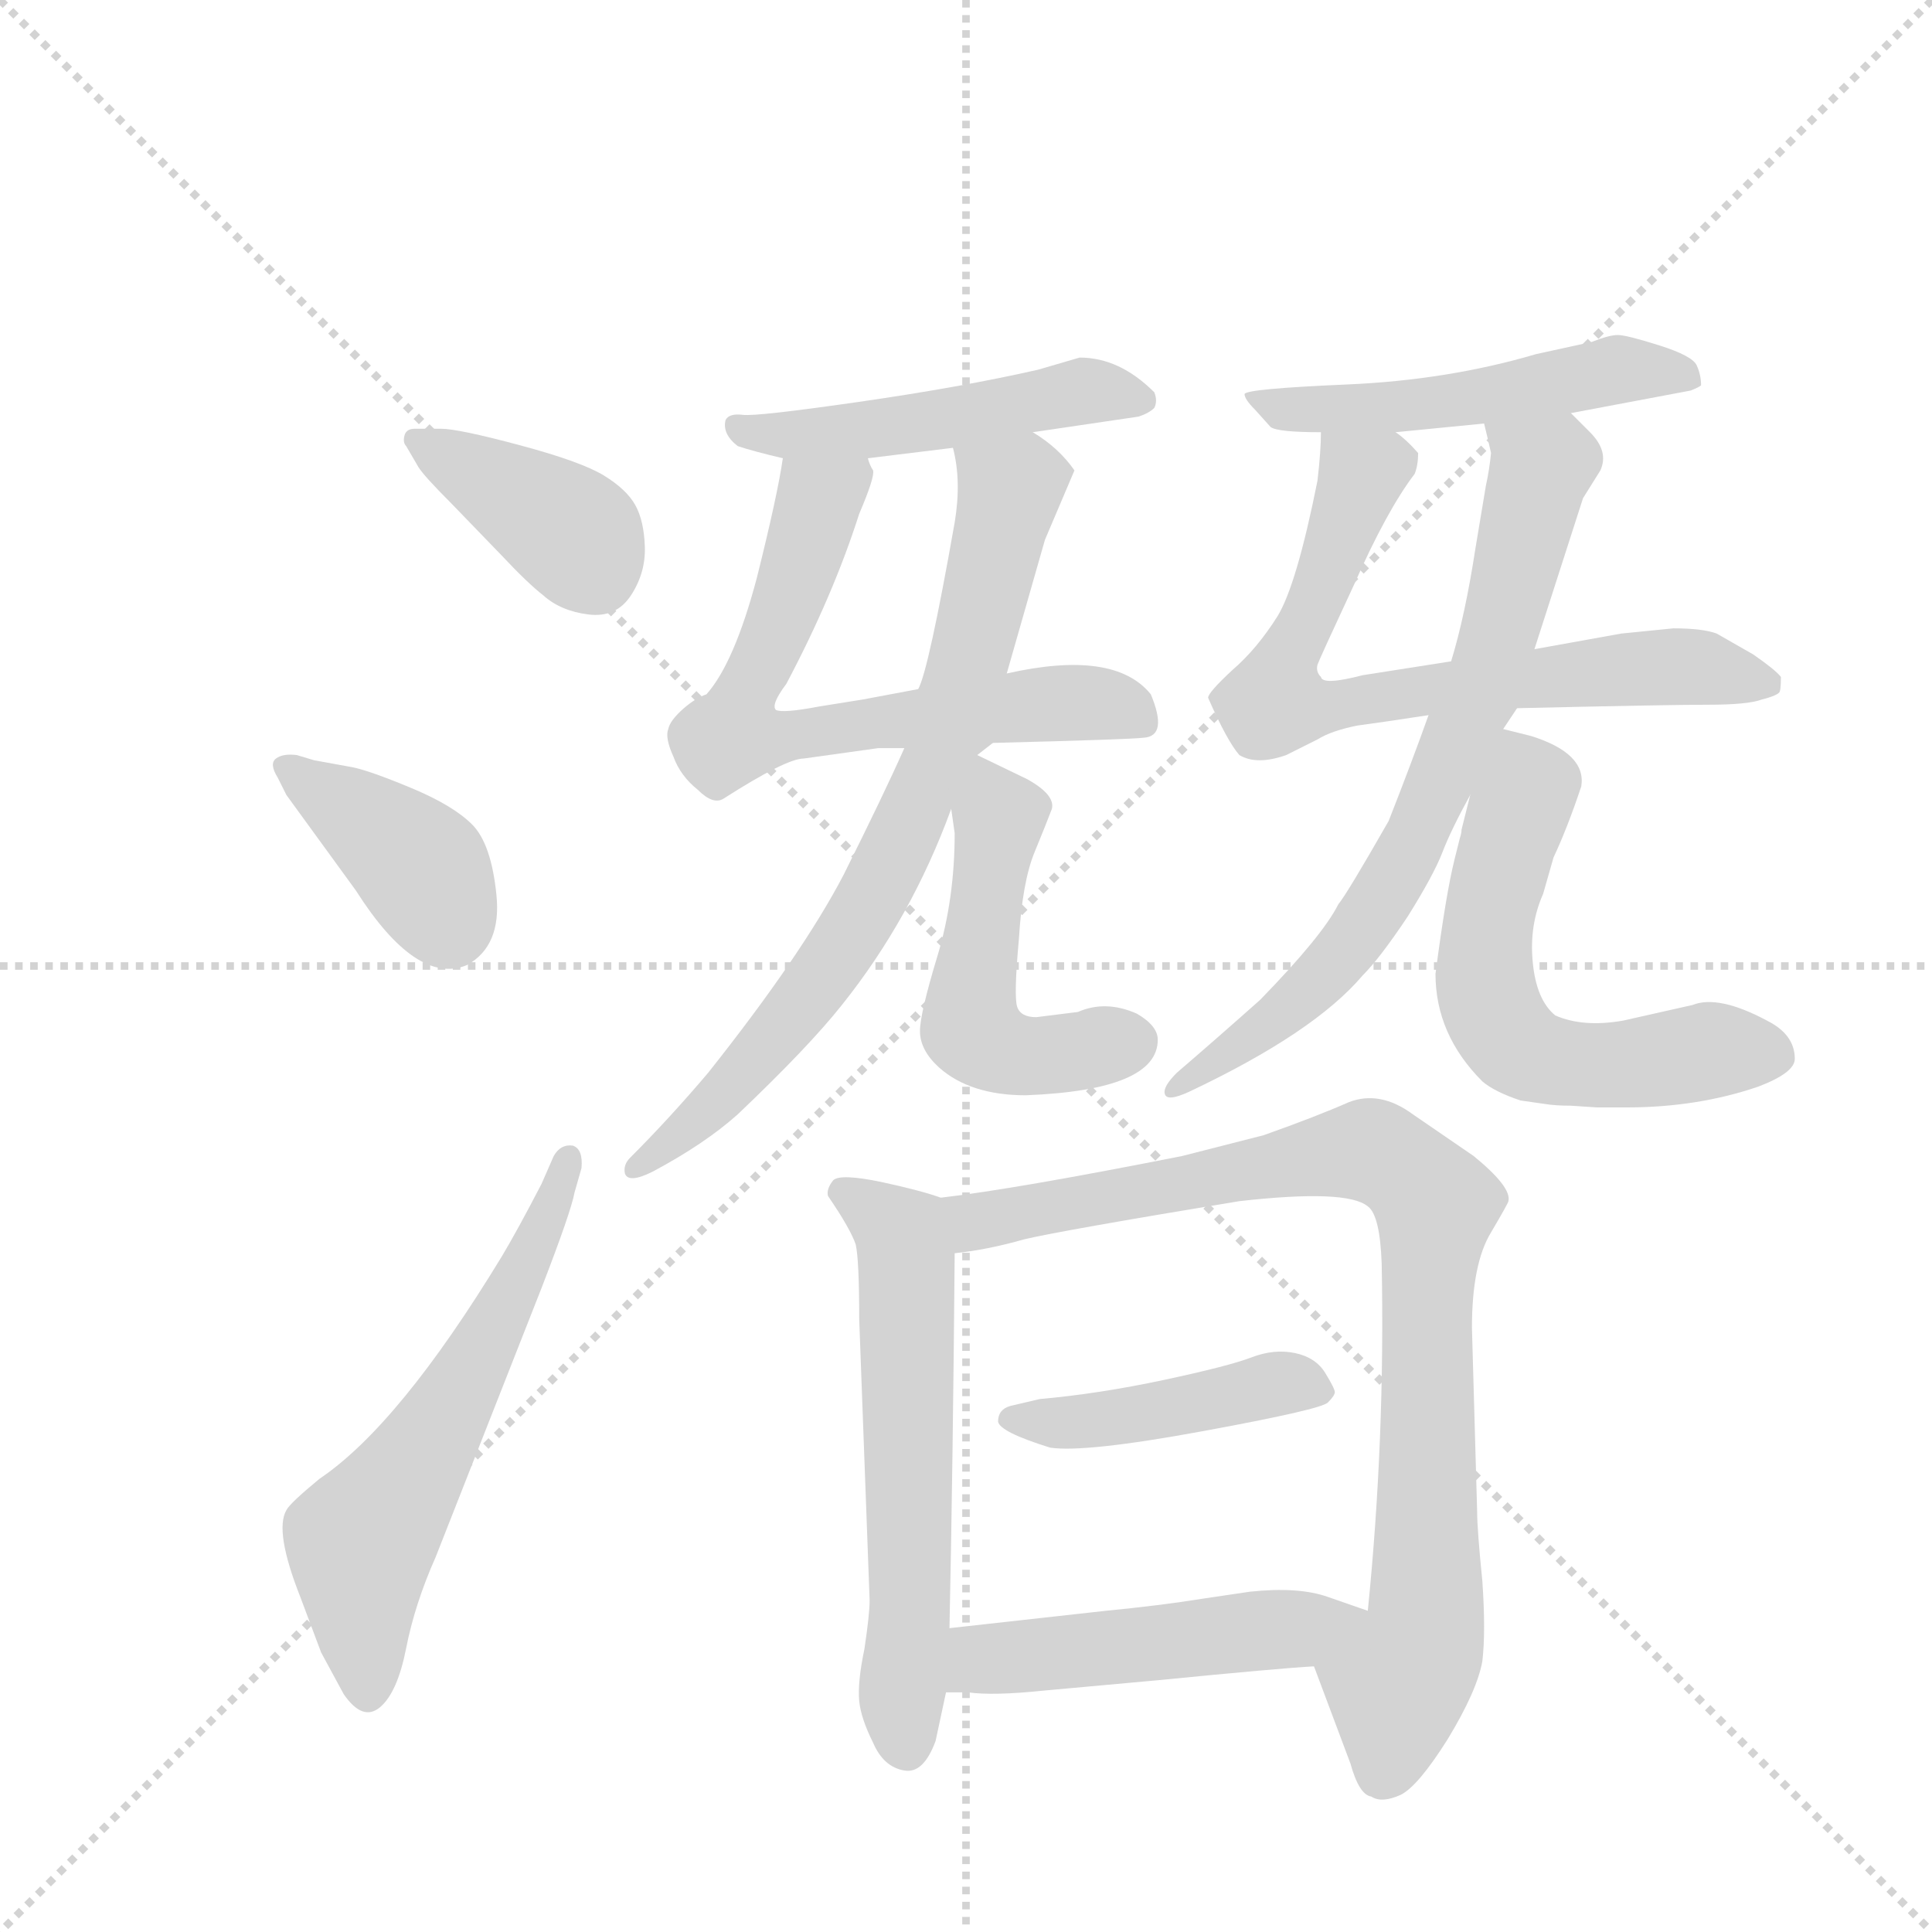 <svg version="1.1" viewBox="0 0 1024 1024" xmlns="http://www.w3.org/2000/svg">
  <g stroke="lightgray" stroke-dasharray="1,1" stroke-width="1" transform="scale(4, 4)">
    <line x1="0" y1="0" x2="256" y2="256"></line>
    <line x1="256" y1="0" x2="0" y2="256"></line>
    <line x1="128" y1="0" x2="128" y2="256"></line>
    <line x1="0" y1="128" x2="256" y2="128"></line>
  </g>
  <g transform="scale(0.92, -0.92) translate(60, -900)">
    <style type="text/css">
      
        @keyframes keyframes0 {
          from {
            stroke: blue;
            stroke-dashoffset: 389;
            stroke-width: 128;
          }
          56% {
            animation-timing-function: step-end;
            stroke: blue;
            stroke-dashoffset: 0;
            stroke-width: 128;
          }
          to {
            stroke: black;
            stroke-width: 1024;
          }
        }
        #make-me-a-hanzi-animation-0 {
          animation: keyframes0 0.567s both;
          animation-delay: 0s;
          animation-timing-function: linear;
        }
      
        @keyframes keyframes1 {
          from {
            stroke: blue;
            stroke-dashoffset: 388;
            stroke-width: 128;
          }
          56% {
            animation-timing-function: step-end;
            stroke: blue;
            stroke-dashoffset: 0;
            stroke-width: 128;
          }
          to {
            stroke: black;
            stroke-width: 1024;
          }
        }
        #make-me-a-hanzi-animation-1 {
          animation: keyframes1 0.566s both;
          animation-delay: 0.567s;
          animation-timing-function: linear;
        }
      
        @keyframes keyframes2 {
          from {
            stroke: blue;
            stroke-dashoffset: 592;
            stroke-width: 128;
          }
          66% {
            animation-timing-function: step-end;
            stroke: blue;
            stroke-dashoffset: 0;
            stroke-width: 128;
          }
          to {
            stroke: black;
            stroke-width: 1024;
          }
        }
        #make-me-a-hanzi-animation-2 {
          animation: keyframes2 0.732s both;
          animation-delay: 1.132s;
          animation-timing-function: linear;
        }
      
        @keyframes keyframes3 {
          from {
            stroke: blue;
            stroke-dashoffset: 492;
            stroke-width: 128;
          }
          62% {
            animation-timing-function: step-end;
            stroke: blue;
            stroke-dashoffset: 0;
            stroke-width: 128;
          }
          to {
            stroke: black;
            stroke-width: 1024;
          }
        }
        #make-me-a-hanzi-animation-3 {
          animation: keyframes3 0.65s both;
          animation-delay: 1.864s;
          animation-timing-function: linear;
        }
      
        @keyframes keyframes4 {
          from {
            stroke: blue;
            stroke-dashoffset: 664;
            stroke-width: 128;
          }
          68% {
            animation-timing-function: step-end;
            stroke: blue;
            stroke-dashoffset: 0;
            stroke-width: 128;
          }
          to {
            stroke: black;
            stroke-width: 1024;
          }
        }
        #make-me-a-hanzi-animation-4 {
          animation: keyframes4 0.79s both;
          animation-delay: 2.514s;
          animation-timing-function: linear;
        }
      
        @keyframes keyframes5 {
          from {
            stroke: blue;
            stroke-dashoffset: 746;
            stroke-width: 128;
          }
          71% {
            animation-timing-function: step-end;
            stroke: blue;
            stroke-dashoffset: 0;
            stroke-width: 128;
          }
          to {
            stroke: black;
            stroke-width: 1024;
          }
        }
        #make-me-a-hanzi-animation-5 {
          animation: keyframes5 0.857s both;
          animation-delay: 3.305s;
          animation-timing-function: linear;
        }
      
        @keyframes keyframes6 {
          from {
            stroke: blue;
            stroke-dashoffset: 506;
            stroke-width: 128;
          }
          62% {
            animation-timing-function: step-end;
            stroke: blue;
            stroke-dashoffset: 0;
            stroke-width: 128;
          }
          to {
            stroke: black;
            stroke-width: 1024;
          }
        }
        #make-me-a-hanzi-animation-6 {
          animation: keyframes6 0.662s both;
          animation-delay: 4.162s;
          animation-timing-function: linear;
        }
      
        @keyframes keyframes7 {
          from {
            stroke: blue;
            stroke-dashoffset: 512;
            stroke-width: 128;
          }
          63% {
            animation-timing-function: step-end;
            stroke: blue;
            stroke-dashoffset: 0;
            stroke-width: 128;
          }
          to {
            stroke: black;
            stroke-width: 1024;
          }
        }
        #make-me-a-hanzi-animation-7 {
          animation: keyframes7 0.667s both;
          animation-delay: 4.824s;
          animation-timing-function: linear;
        }
      
        @keyframes keyframes8 {
          from {
            stroke: blue;
            stroke-dashoffset: 704;
            stroke-width: 128;
          }
          70% {
            animation-timing-function: step-end;
            stroke: blue;
            stroke-dashoffset: 0;
            stroke-width: 128;
          }
          to {
            stroke: black;
            stroke-width: 1024;
          }
        }
        #make-me-a-hanzi-animation-8 {
          animation: keyframes8 0.823s both;
          animation-delay: 5.49s;
          animation-timing-function: linear;
        }
      
        @keyframes keyframes9 {
          from {
            stroke: blue;
            stroke-dashoffset: 718;
            stroke-width: 128;
          }
          70% {
            animation-timing-function: step-end;
            stroke: blue;
            stroke-dashoffset: 0;
            stroke-width: 128;
          }
          to {
            stroke: black;
            stroke-width: 1024;
          }
        }
        #make-me-a-hanzi-animation-9 {
          animation: keyframes9 0.834s both;
          animation-delay: 6.313s;
          animation-timing-function: linear;
        }
      
        @keyframes keyframes10 {
          from {
            stroke: blue;
            stroke-dashoffset: 591;
            stroke-width: 128;
          }
          66% {
            animation-timing-function: step-end;
            stroke: blue;
            stroke-dashoffset: 0;
            stroke-width: 128;
          }
          to {
            stroke: black;
            stroke-width: 1024;
          }
        }
        #make-me-a-hanzi-animation-10 {
          animation: keyframes10 0.731s both;
          animation-delay: 7.148s;
          animation-timing-function: linear;
        }
      
        @keyframes keyframes11 {
          from {
            stroke: blue;
            stroke-dashoffset: 590;
            stroke-width: 128;
          }
          66% {
            animation-timing-function: step-end;
            stroke: blue;
            stroke-dashoffset: 0;
            stroke-width: 128;
          }
          to {
            stroke: black;
            stroke-width: 1024;
          }
        }
        #make-me-a-hanzi-animation-11 {
          animation: keyframes11 0.73s both;
          animation-delay: 7.879s;
          animation-timing-function: linear;
        }
      
        @keyframes keyframes12 {
          from {
            stroke: blue;
            stroke-dashoffset: 882;
            stroke-width: 128;
          }
          74% {
            animation-timing-function: step-end;
            stroke: blue;
            stroke-dashoffset: 0;
            stroke-width: 128;
          }
          to {
            stroke: black;
            stroke-width: 1024;
          }
        }
        #make-me-a-hanzi-animation-12 {
          animation: keyframes12 0.968s both;
          animation-delay: 8.609s;
          animation-timing-function: linear;
        }
      
        @keyframes keyframes13 {
          from {
            stroke: blue;
            stroke-dashoffset: 435;
            stroke-width: 128;
          }
          59% {
            animation-timing-function: step-end;
            stroke: blue;
            stroke-dashoffset: 0;
            stroke-width: 128;
          }
          to {
            stroke: black;
            stroke-width: 1024;
          }
        }
        #make-me-a-hanzi-animation-13 {
          animation: keyframes13 0.604s both;
          animation-delay: 9.576s;
          animation-timing-function: linear;
        }
      
        @keyframes keyframes14 {
          from {
            stroke: blue;
            stroke-dashoffset: 490;
            stroke-width: 128;
          }
          61% {
            animation-timing-function: step-end;
            stroke: blue;
            stroke-dashoffset: 0;
            stroke-width: 128;
          }
          to {
            stroke: black;
            stroke-width: 1024;
          }
        }
        #make-me-a-hanzi-animation-14 {
          animation: keyframes14 0.649s both;
          animation-delay: 10.181s;
          animation-timing-function: linear;
        }
      
    </style>
    
      <path d="M 181 631 Q 184 626 200 610 L 229 580 Q 244 564 253 557 Q 263 548 279 546 Q 295 544 303.5 557 Q 312 570 311.5 585 Q 311 600 306 609 Q 301 618 288 626 Q 275 634 239.5 643.5 Q 204 653 194 653 L 179 653 Q 174 653 173 649 Q 172 645 174 643 L 181 631 Z" fill="lightgray"></path>
    
      <path d="M 105 442 L 145 387 Q 180 332 209 344 Q 229 355 226 384.5 Q 223 414 212 425 Q 201 436 177 446 Q 153 456 143 458 L 121 462 L 111 465 Q 103 466 99 463 Q 95 460 100 452 L 105 442 Z" fill="lightgray"></path>
    
      <path d="M 252 218 Q 238 191 229 176 Q 170 79 124 48 Q 107 34 105 30 Q 98 18 113 -20 L 125 -52 L 138 -76 Q 149 -92 159 -83.5 Q 169 -75 174 -49.5 Q 179 -24 191 3 L 252 158 Q 269 202 271 213 L 275 227 Q 276 238 270 240 Q 263 241 259 234 L 252 218 Z" fill="lightgray"></path>
    
      <path d="M 535 651 L 596 660 Q 602 662 605 665 Q 607 669 605 674 Q 585 694 562 694 L 538 687 Q 494 677 435 668.5 Q 376 660 368 661 Q 360 662 358 658 Q 356 650 365 643 Q 374 640 391 636 L 440 636 L 489 642 L 535 651 Z" fill="lightgray"></path>
    
      <path d="M 512 472 Q 591 474 599 475 Q 613 476 603 500 Q 582 526 520 512 L 469 503 L 437 497 L 412 493 Q 391 489 387 491 Q 384 494 393 506 Q 420 557 435 604 Q 444 625 443 629 Q 441 632 440 636 C 436 666 396 666 391 636 Q 388 615 376 567 Q 363 518 347 500 Q 341 498 334 492 Q 326 485 325 480 Q 323 475 328 464 Q 332 453 342 445 Q 351 436 357 440 Q 393 463 403 463 L 446 469 L 461 469 L 512 472 Z" fill="lightgray"></path>
    
      <path d="M 503 465 L 512 472 C 517 477 512 483 520 512 L 542 589 L 559 629 Q 550 642 535 651 C 511 669 484 672 489 642 Q 494 623 490 599 Q 475 514 469 503 L 461 469 Q 449 442 426 396 Q 402 350 348 282 Q 326 256 303 233 Q 299 229 300 224 Q 302 218 316 225 Q 346 241 365 258 Q 406 297 425 321 Q 465 371 488 434 L 503 465 Z" fill="lightgray"></path>
    
      <path d="M 607 301 Q 607 309 595 316 Q 577 324 561 317 L 537 314 Q 528 314 526 320 Q 524 326 527 359 Q 529 392 536 409 Q 543 426 546 434 Q 548 442 532 451 L 503 465 C 482 475 484 464 488 434 L 490 420 Q 490 382 480 349 Q 470 316 470 306 Q 470 295 481 285 Q 499 269 531 269 Q 607 272 607 301 Z" fill="lightgray"></path>
    
      <path d="M 845 662 L 914 675 Q 919 677 920 678 Q 920 684 917.5 689.5 Q 915 695 896 701 Q 877 707 872 707 Q 867 707 857 703 L 825 696 Q 774 681 716 678.5 Q 658 676 657 673 Q 657 670 663 664 L 672 654 Q 676 651 701 651 L 744 651 L 795 656 L 845 662 Z" fill="lightgray"></path>
    
      <path d="M 814 492 Q 901 494 924 494 Q 947 494 955 497 Q 963 499 965 501 Q 966 502 966 510 Q 963 514 950 523 Q 936 531 929 535 Q 921 538 904 538 L 874 535 L 824 526 L 776 519 L 725 511 Q 702 505 701 510 Q 698 513 699 517 Q 700 520 720 563 Q 739 606 755 627 Q 757 632 757 639 Q 750 647 744 651 C 722 671 702 681 701 651 Q 701 640 699 623 Q 687 563 676 545 Q 664 526 650 514 Q 636 501 636 498 Q 647 473 654 465 Q 664 459 681 465 L 699 474 Q 707 479 722 482 Q 737 484 763 488 L 814 492 Z" fill="lightgray"></path>
    
      <path d="M 806 480 L 814 492 L 824 526 L 852 613 L 862 629 Q 867 640 856 651 L 845 662 C 824 683 788 685 795 656 Q 797 648 799 639 Q 798 629 796 620 L 790 584 Q 784 545 776 519 L 763 488 Q 753 460 740 427 Q 716 385 711 379 Q 702 361 666 324 Q 639 300 618 282 Q 610 274 611 270 Q 612 265 625 271 Q 697 305 725 338 Q 735 348 751 372 Q 766 396 771 409 Q 776 422 787 442 L 806 480 Z" fill="lightgray"></path>
    
      <path d="M 830 264 Q 836 263 845 263 L 860 262 L 877 262 Q 918 262 953 274 Q 974 282 974 290 Q 974 304 958 312 Q 930 327 915 321 L 875 312 Q 852 308 836 315 Q 825 324 823 346 Q 821 367 829 385 L 835 406 Q 843 423 851 447 Q 854 466 822 476 L 806 480 C 797 482 794 471 787 442 L 782 422 Q 782 420 781 417 L 778 405 Q 773 385 767 339 Q 767 304 794 277 Q 801 271 816 266 L 830 264 Z" fill="lightgray"></path>
    
      <path d="M 482 210 Q 471 214 448 219 Q 424 224 420 220 Q 416 215 417 211 Q 430 192 433 183 Q 435 174 435 140 L 441 -22 Q 441 -30 438 -50 Q 434 -69 435 -80 Q 436 -90 443 -104 Q 449 -118 461 -120 Q 472 -122 479 -103 L 485 -75 L 487 -38 Q 489 57 490 178 C 490 207 490 207 482 210 Z" fill="lightgray"></path>
    
      <path d="M 697 -60 L 718 -116 Q 723 -134 730 -135 Q 736 -139 747 -134 Q 757 -129 774 -102 Q 791 -74 794 -57 Q 796 -40 794 -11 Q 791 19 791 29 L 788 135 Q 788 172 799 190 Q 809 207 809 208 Q 811 216 789 234 L 754 258 Q 735 272 717 265 Q 699 257 668 246 L 621 234 Q 525 215 482 210 C 452 206 460 174 490 178 Q 509 180 530 186 Q 551 191 654 208 Q 716 215 728 205 Q 735 200 736 172 Q 738 71 728 -28 C 725 -58 686 -32 697 -60 Z" fill="lightgray"></path>
    
      <path d="M 709 98 Q 709 100 703.5 109 Q 698 118 686 120.5 Q 674 123 661 118 Q 648 113 610.5 105 Q 573 97 539 94 L 522 90 Q 515 88 515 81 Q 516 75 545 66 Q 565 63 633 75.5 Q 701 88 705 92 Q 709 96 709 98 Z" fill="lightgray"></path>
    
      <path d="M 485 -75 L 498 -75 Q 512 -77 541 -74 L 607 -68 Q 678 -61 697 -60 C 727 -58 756 -38 728 -28 L 705 -20 Q 688 -14 660 -17 L 633 -21 Q 608 -25 577 -28 L 487 -38 C 457 -41 455 -75 485 -75 Z" fill="lightgray"></path>
    
    
      <clipPath id="make-me-a-hanzi-clip-0">
        <path d="M 181 631 Q 184 626 200 610 L 229 580 Q 244 564 253 557 Q 263 548 279 546 Q 295 544 303.5 557 Q 312 570 311.5 585 Q 311 600 306 609 Q 301 618 288 626 Q 275 634 239.5 643.5 Q 204 653 194 653 L 179 653 Q 174 653 173 649 Q 172 645 174 643 L 181 631 Z"></path>
      </clipPath>
      <path clip-path="url(#make-me-a-hanzi-clip-0)" d="M 179 647 L 271 592 L 283 569" fill="none" id="make-me-a-hanzi-animation-0" stroke-dasharray="261 522" stroke-linecap="round"></path>
    
      <clipPath id="make-me-a-hanzi-clip-1">
        <path d="M 105 442 L 145 387 Q 180 332 209 344 Q 229 355 226 384.5 Q 223 414 212 425 Q 201 436 177 446 Q 153 456 143 458 L 121 462 L 111 465 Q 103 466 99 463 Q 95 460 100 452 L 105 442 Z"></path>
      </clipPath>
      <path clip-path="url(#make-me-a-hanzi-clip-1)" d="M 106 458 L 170 412 L 199 367" fill="none" id="make-me-a-hanzi-animation-1" stroke-dasharray="260 520" stroke-linecap="round"></path>
    
      <clipPath id="make-me-a-hanzi-clip-2">
        <path d="M 252 218 Q 238 191 229 176 Q 170 79 124 48 Q 107 34 105 30 Q 98 18 113 -20 L 125 -52 L 138 -76 Q 149 -92 159 -83.5 Q 169 -75 174 -49.5 Q 179 -24 191 3 L 252 158 Q 269 202 271 213 L 275 227 Q 276 238 270 240 Q 263 241 259 234 L 252 218 Z"></path>
      </clipPath>
      <path clip-path="url(#make-me-a-hanzi-clip-2)" d="M 151 -73 L 148 12 L 215 116 L 245 172 L 267 232" fill="none" id="make-me-a-hanzi-animation-2" stroke-dasharray="464 928" stroke-linecap="round"></path>
    
      <clipPath id="make-me-a-hanzi-clip-3">
        <path d="M 535 651 L 596 660 Q 602 662 605 665 Q 607 669 605 674 Q 585 694 562 694 L 538 687 Q 494 677 435 668.5 Q 376 660 368 661 Q 360 662 358 658 Q 356 650 365 643 Q 374 640 391 636 L 440 636 L 489 642 L 535 651 Z"></path>
      </clipPath>
      <path clip-path="url(#make-me-a-hanzi-clip-3)" d="M 364 655 L 397 649 L 469 656 L 561 675 L 597 670" fill="none" id="make-me-a-hanzi-animation-3" stroke-dasharray="364 728" stroke-linecap="round"></path>
    
      <clipPath id="make-me-a-hanzi-clip-4">
        <path d="M 512 472 Q 591 474 599 475 Q 613 476 603 500 Q 582 526 520 512 L 469 503 L 437 497 L 412 493 Q 391 489 387 491 Q 384 494 393 506 Q 420 557 435 604 Q 444 625 443 629 Q 441 632 440 636 C 436 666 396 666 391 636 Q 388 615 376 567 Q 363 518 347 500 Q 341 498 334 492 Q 326 485 325 480 Q 323 475 328 464 Q 332 453 342 445 Q 351 436 357 440 Q 393 463 403 463 L 446 469 L 461 469 L 512 472 Z"></path>
      </clipPath>
      <path clip-path="url(#make-me-a-hanzi-clip-4)" d="M 434 630 L 412 612 L 363 476 L 385 474 L 550 495 L 596 487" fill="none" id="make-me-a-hanzi-animation-4" stroke-dasharray="536 1072" stroke-linecap="round"></path>
    
      <clipPath id="make-me-a-hanzi-clip-5">
        <path d="M 503 465 L 512 472 C 517 477 512 483 520 512 L 542 589 L 559 629 Q 550 642 535 651 C 511 669 484 672 489 642 Q 494 623 490 599 Q 475 514 469 503 L 461 469 Q 449 442 426 396 Q 402 350 348 282 Q 326 256 303 233 Q 299 229 300 224 Q 302 218 316 225 Q 346 241 365 258 Q 406 297 425 321 Q 465 371 488 434 L 503 465 Z"></path>
      </clipPath>
      <path clip-path="url(#make-me-a-hanzi-clip-5)" d="M 498 637 L 522 618 L 490 486 L 455 408 L 422 349 L 384 299 L 332 245 L 305 227" fill="none" id="make-me-a-hanzi-animation-5" stroke-dasharray="618 1236" stroke-linecap="round"></path>
    
      <clipPath id="make-me-a-hanzi-clip-6">
        <path d="M 607 301 Q 607 309 595 316 Q 577 324 561 317 L 537 314 Q 528 314 526 320 Q 524 326 527 359 Q 529 392 536 409 Q 543 426 546 434 Q 548 442 532 451 L 503 465 C 482 475 484 464 488 434 L 490 420 Q 490 382 480 349 Q 470 316 470 306 Q 470 295 481 285 Q 499 269 531 269 Q 607 272 607 301 Z"></path>
      </clipPath>
      <path clip-path="url(#make-me-a-hanzi-clip-6)" d="M 505 457 L 516 426 L 499 308 L 515 296 L 541 291 L 592 300" fill="none" id="make-me-a-hanzi-animation-6" stroke-dasharray="378 756" stroke-linecap="round"></path>
    
      <clipPath id="make-me-a-hanzi-clip-7">
        <path d="M 845 662 L 914 675 Q 919 677 920 678 Q 920 684 917.5 689.5 Q 915 695 896 701 Q 877 707 872 707 Q 867 707 857 703 L 825 696 Q 774 681 716 678.5 Q 658 676 657 673 Q 657 670 663 664 L 672 654 Q 676 651 701 651 L 744 651 L 795 656 L 845 662 Z"></path>
      </clipPath>
      <path clip-path="url(#make-me-a-hanzi-clip-7)" d="M 661 669 L 692 662 L 799 672 L 869 687 L 914 683" fill="none" id="make-me-a-hanzi-animation-7" stroke-dasharray="384 768" stroke-linecap="round"></path>
    
      <clipPath id="make-me-a-hanzi-clip-8">
        <path d="M 814 492 Q 901 494 924 494 Q 947 494 955 497 Q 963 499 965 501 Q 966 502 966 510 Q 963 514 950 523 Q 936 531 929 535 Q 921 538 904 538 L 874 535 L 824 526 L 776 519 L 725 511 Q 702 505 701 510 Q 698 513 699 517 Q 700 520 720 563 Q 739 606 755 627 Q 757 632 757 639 Q 750 647 744 651 C 722 671 702 681 701 651 Q 701 640 699 623 Q 687 563 676 545 Q 664 526 650 514 Q 636 501 636 498 Q 647 473 654 465 Q 664 459 681 465 L 699 474 Q 707 479 722 482 Q 737 484 763 488 L 814 492 Z"></path>
      </clipPath>
      <path clip-path="url(#make-me-a-hanzi-clip-8)" d="M 708 644 L 724 626 L 694 543 L 678 515 L 675 498 L 684 493 L 899 516 L 958 506" fill="none" id="make-me-a-hanzi-animation-8" stroke-dasharray="576 1152" stroke-linecap="round"></path>
    
      <clipPath id="make-me-a-hanzi-clip-9">
        <path d="M 806 480 L 814 492 L 824 526 L 852 613 L 862 629 Q 867 640 856 651 L 845 662 C 824 683 788 685 795 656 Q 797 648 799 639 Q 798 629 796 620 L 790 584 Q 784 545 776 519 L 763 488 Q 753 460 740 427 Q 716 385 711 379 Q 702 361 666 324 Q 639 300 618 282 Q 610 274 611 270 Q 612 265 625 271 Q 697 305 725 338 Q 735 348 751 372 Q 766 396 771 409 Q 776 422 787 442 L 806 480 Z"></path>
      </clipPath>
      <path clip-path="url(#make-me-a-hanzi-clip-9)" d="M 802 653 L 828 630 L 798 515 L 757 421 L 731 374 L 702 338 L 618 274" fill="none" id="make-me-a-hanzi-animation-9" stroke-dasharray="590 1180" stroke-linecap="round"></path>
    
      <clipPath id="make-me-a-hanzi-clip-10">
        <path d="M 830 264 Q 836 263 845 263 L 860 262 L 877 262 Q 918 262 953 274 Q 974 282 974 290 Q 974 304 958 312 Q 930 327 915 321 L 875 312 Q 852 308 836 315 Q 825 324 823 346 Q 821 367 829 385 L 835 406 Q 843 423 851 447 Q 854 466 822 476 L 806 480 C 797 482 794 471 787 442 L 782 422 Q 782 420 781 417 L 778 405 Q 773 385 767 339 Q 767 304 794 277 Q 801 271 816 266 L 830 264 Z"></path>
      </clipPath>
      <path clip-path="url(#make-me-a-hanzi-clip-10)" d="M 808 471 L 821 446 L 803 395 L 795 344 L 797 326 L 810 301 L 827 290 L 854 286 L 928 295 L 961 293" fill="none" id="make-me-a-hanzi-animation-10" stroke-dasharray="463 926" stroke-linecap="round"></path>
    
      <clipPath id="make-me-a-hanzi-clip-11">
        <path d="M 482 210 Q 471 214 448 219 Q 424 224 420 220 Q 416 215 417 211 Q 430 192 433 183 Q 435 174 435 140 L 441 -22 Q 441 -30 438 -50 Q 434 -69 435 -80 Q 436 -90 443 -104 Q 449 -118 461 -120 Q 472 -122 479 -103 L 485 -75 L 487 -38 Q 489 57 490 178 C 490 207 490 207 482 210 Z"></path>
      </clipPath>
      <path clip-path="url(#make-me-a-hanzi-clip-11)" d="M 426 212 L 452 195 L 462 177 L 461 -105" fill="none" id="make-me-a-hanzi-animation-11" stroke-dasharray="462 924" stroke-linecap="round"></path>
    
      <clipPath id="make-me-a-hanzi-clip-12">
        <path d="M 697 -60 L 718 -116 Q 723 -134 730 -135 Q 736 -139 747 -134 Q 757 -129 774 -102 Q 791 -74 794 -57 Q 796 -40 794 -11 Q 791 19 791 29 L 788 135 Q 788 172 799 190 Q 809 207 809 208 Q 811 216 789 234 L 754 258 Q 735 272 717 265 Q 699 257 668 246 L 621 234 Q 525 215 482 210 C 452 206 460 174 490 178 Q 509 180 530 186 Q 551 191 654 208 Q 716 215 728 205 Q 735 200 736 172 Q 738 71 728 -28 C 725 -58 686 -32 697 -60 Z"></path>
      </clipPath>
      <path clip-path="url(#make-me-a-hanzi-clip-12)" d="M 488 206 L 507 196 L 723 237 L 744 230 L 764 210 L 761 -37 L 745 -70 L 737 -120" fill="none" id="make-me-a-hanzi-animation-12" stroke-dasharray="754 1508" stroke-linecap="round"></path>
    
      <clipPath id="make-me-a-hanzi-clip-13">
        <path d="M 709 98 Q 709 100 703.5 109 Q 698 118 686 120.5 Q 674 123 661 118 Q 648 113 610.5 105 Q 573 97 539 94 L 522 90 Q 515 88 515 81 Q 516 75 545 66 Q 565 63 633 75.5 Q 701 88 705 92 Q 709 96 709 98 Z"></path>
      </clipPath>
      <path clip-path="url(#make-me-a-hanzi-clip-13)" d="M 522 83 L 569 81 L 672 102 L 699 100" fill="none" id="make-me-a-hanzi-animation-13" stroke-dasharray="307 614" stroke-linecap="round"></path>
    
      <clipPath id="make-me-a-hanzi-clip-14">
        <path d="M 485 -75 L 498 -75 Q 512 -77 541 -74 L 607 -68 Q 678 -61 697 -60 C 727 -58 756 -38 728 -28 L 705 -20 Q 688 -14 660 -17 L 633 -21 Q 608 -25 577 -28 L 487 -38 C 457 -41 455 -75 485 -75 Z"></path>
      </clipPath>
      <path clip-path="url(#make-me-a-hanzi-clip-14)" d="M 492 -69 L 512 -55 L 688 -39 L 720 -31" fill="none" id="make-me-a-hanzi-animation-14" stroke-dasharray="362 724" stroke-linecap="round"></path>
    
  </g>
</svg>